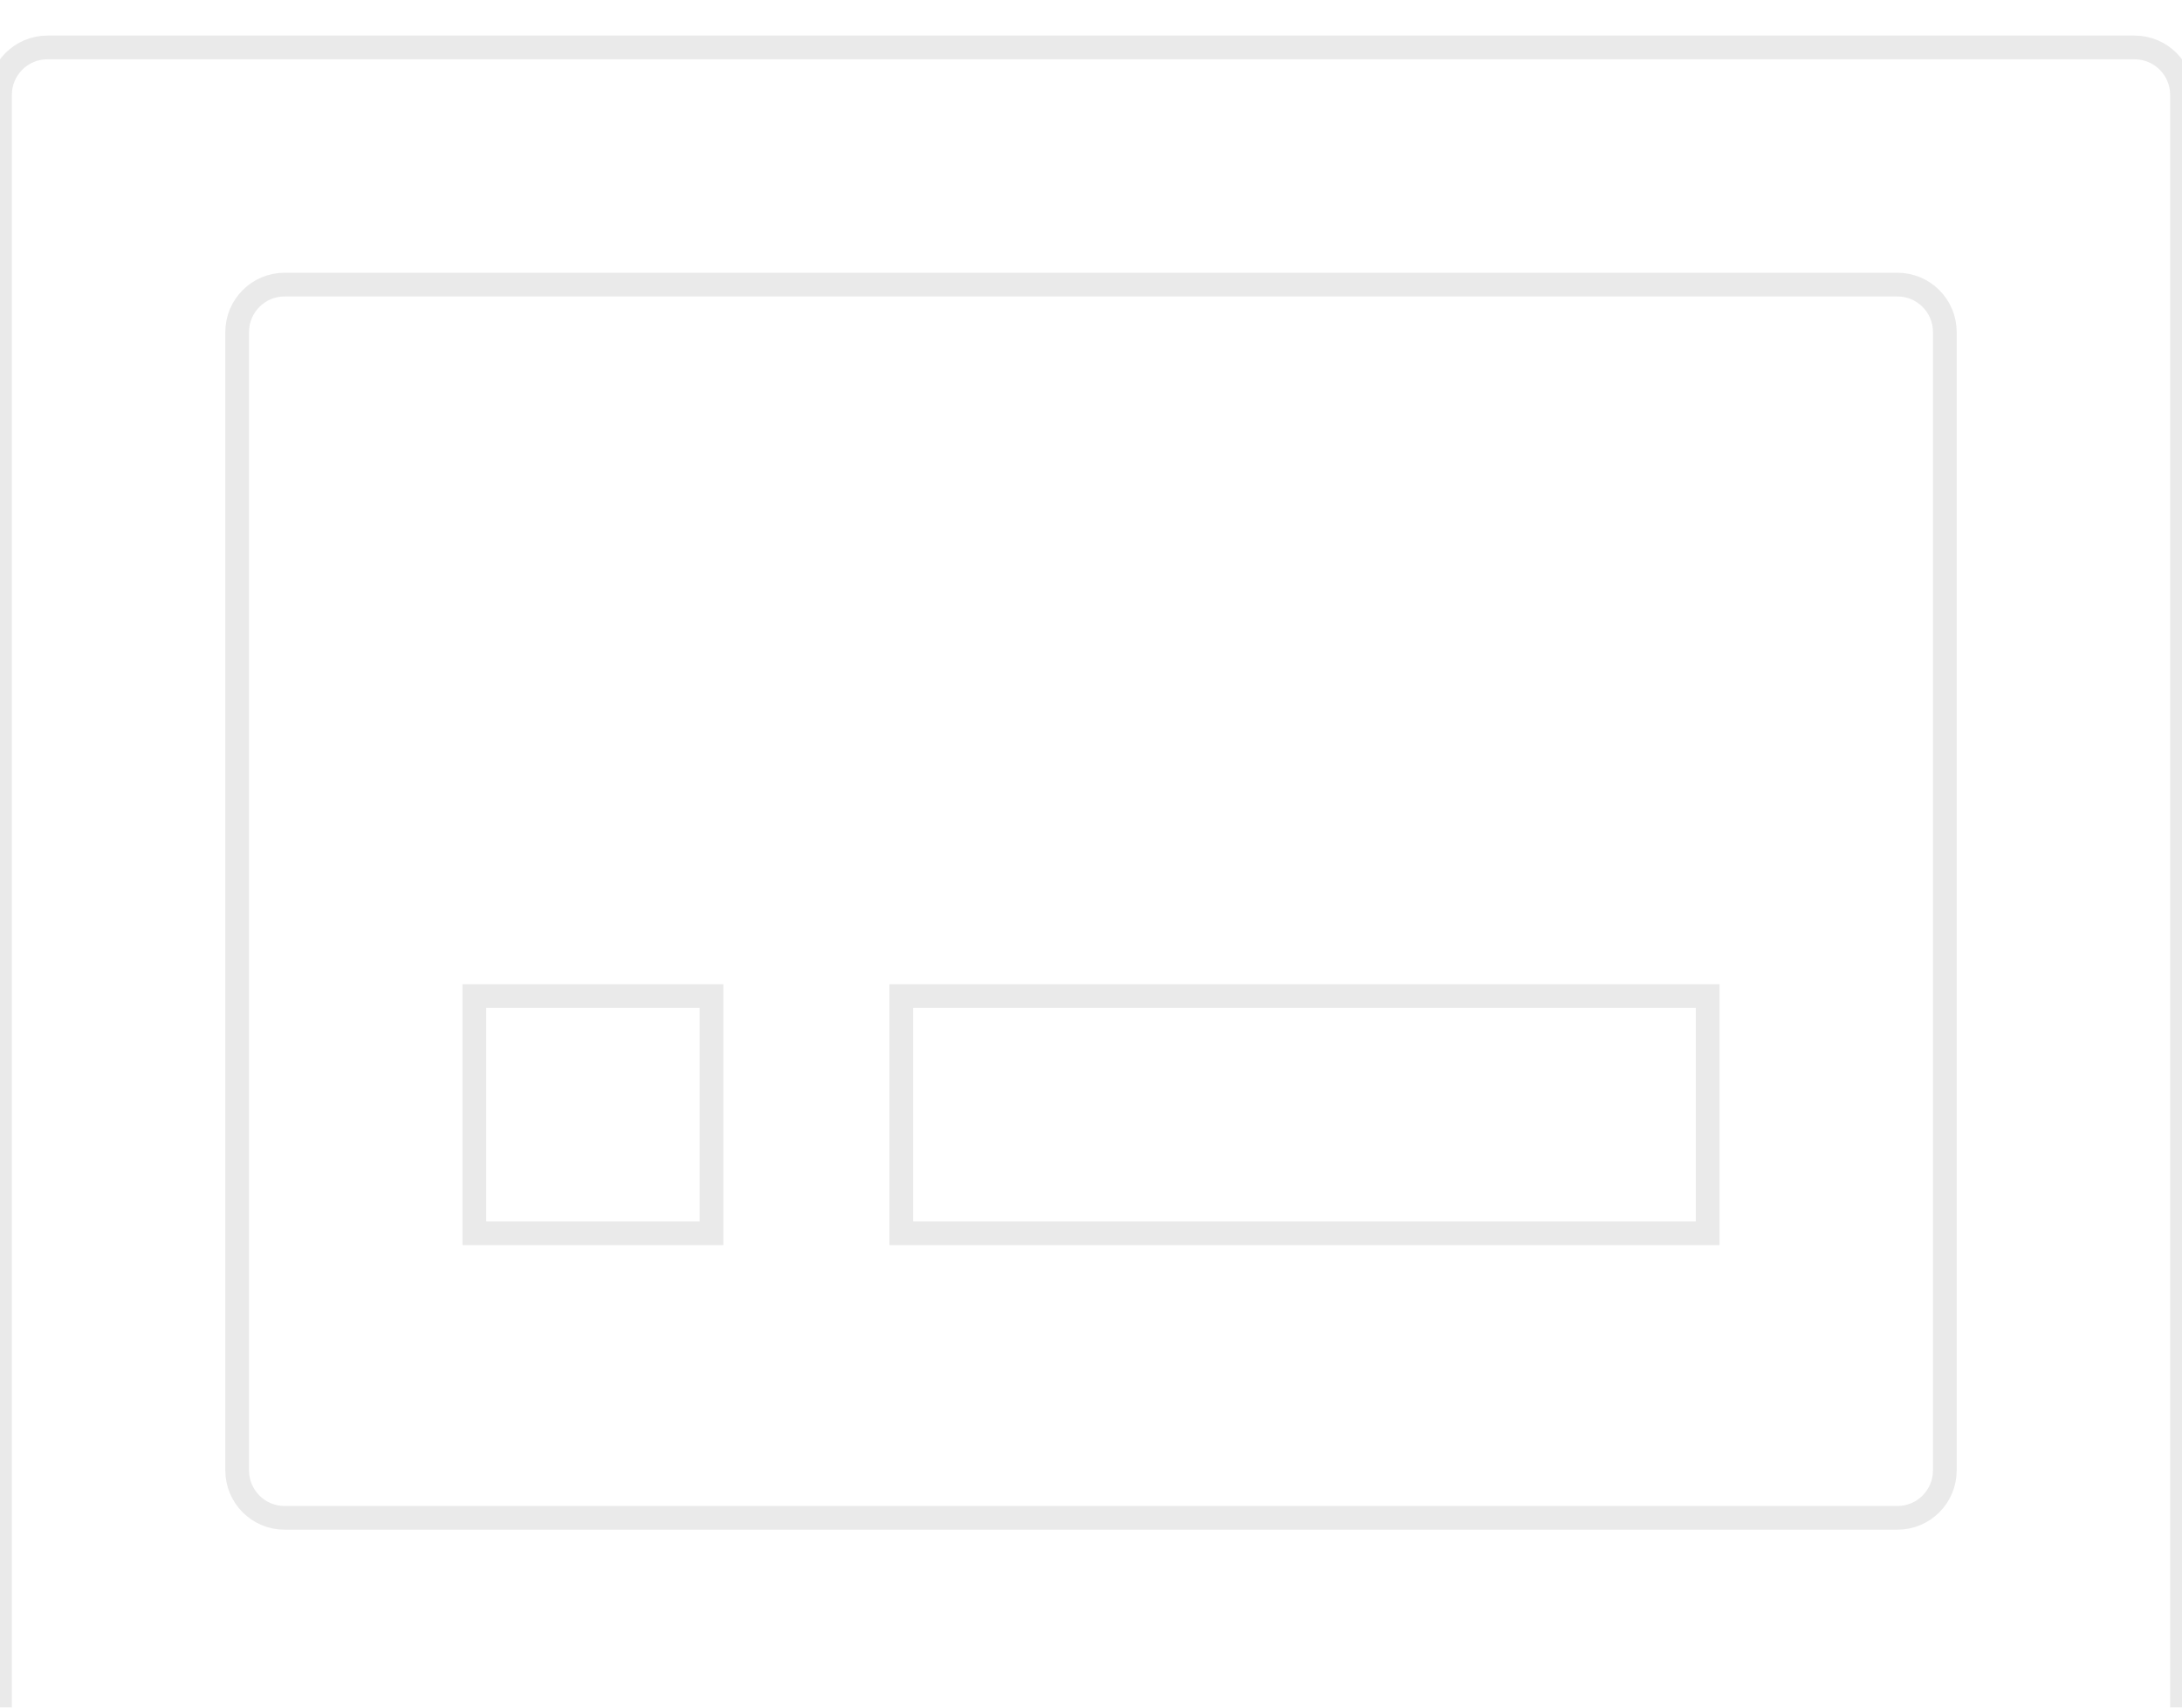 <?xml version="1.0" encoding="UTF-8"?>
<svg viewBox="0 0 46 36" version="1.1" xmlns="http://www.w3.org/2000/svg" xmlns:xlink="http://www.w3.org/1999/xlink">
    <defs>
        <filter x="-9.8%" y="-9.7%" width="119.6%" height="125.0%" filterUnits="objectBoundingBox" id="filter-1">
            <feOffset dx="0" dy="1" in="SourceAlpha" result="shadowOffsetOuter1"></feOffset>
            <feGaussianBlur stdDeviation="1" in="shadowOffsetOuter1" result="shadowBlurOuter1"></feGaussianBlur>
            <feColorMatrix values="0 0 0 0 0   0 0 0 0 0   0 0 0 0 0  0 0 0 0.1 0" type="matrix" in="shadowBlurOuter1" result="shadowMatrixOuter1"></feColorMatrix>
            <feMerge>
                <feMergeNode in="shadowMatrixOuter1"></feMergeNode>
                <feMergeNode in="SourceGraphic"></feMergeNode>
            </feMerge>
        </filter>
    </defs>
    <g id="Playing-View-/-Button---Subtitle-V2" stroke="none" stroke-width="1" fill="none" fill-rule="evenodd">
        <g id="Subtitle" filter="url(#filter-1)">
            <path d="M1,0 L45,0 C45.552,-1.01453063e-16 46,0.448 46,1 L46,35 C46,35.552 45.552,36 45,36 L1,36 C0.448,36 6.76353751e-17,35.552 0,35 L0,1 C-6.76353751e-17,0.448 0.448,1.01453063e-16 1,0 Z M6,5 C5.448,5 5,5.448 5,6 L5,30 C5,30.552 5.448,31 6,31 L40,31 C40.552,31 41,30.552 41,30 L41,6 C41,5.448 40.552,5 40,5 L6,5 Z M10,20 L15,20 L15,25 L10,25 L10,20 Z M19,20 L36,20 L36,25 L19,25 L19,20 Z" id="Combined-Shape" fill-opacity="0.9" fill="#FFFFFF"></path>
            <path d="M1,0 L45,0 C45.552,-1.01453063e-16 46,0.448 46,1 L46,35 C46,35.552 45.552,36 45,36 L1,36 C0.448,36 6.76353751e-17,35.552 0,35 L0,1 C-6.76353751e-17,0.448 0.448,1.01453063e-16 1,0 Z M6,5 C5.448,5 5,5.448 5,6 L5,30 C5,30.552 5.448,31 6,31 L40,31 C40.552,31 41,30.552 41,30 L41,6 C41,5.448 40.552,5 40,5 L6,5 Z M10,20 L15,20 L15,25 L10,25 L10,20 Z M19,20 L36,20 L36,25 L19,25 L19,20 Z" id="Combined-Shape" stroke-opacity="0.3" stroke="#000000" stroke-width="0.5" opacity="0.28"></path>
        </g>
    </g>
</svg>
